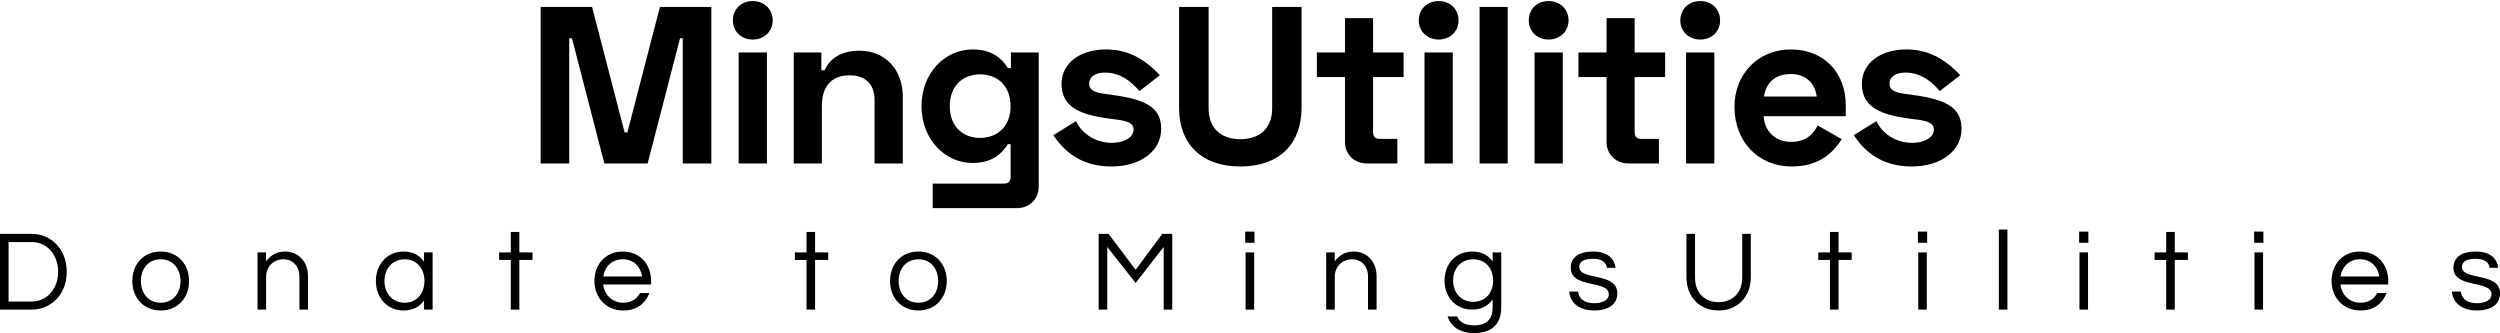 <svg data-v-423bf9ae="" xmlns="http://www.w3.org/2000/svg" viewBox="0 0 1448.47 193" class="fontAboveSlogan"><!----><!----><!----><g data-v-423bf9ae="" id="4ebd647b-762b-43a4-abe0-296ba2bb4ca8" fill="black" transform="matrix(9.252,0,0,9.252,305.194,-32.79)"><path d="M0.87 3.98L0.87 13.78L2.66 13.78L2.66 5.94L2.83 5.94L4.86 13.78L7.57 13.78L9.60 5.94L9.77 5.94L9.77 13.78L11.56 13.78L11.56 3.98L8.34 3.98L6.30 11.84L6.13 11.84L4.09 3.98ZM12.91 4.82C12.91 5.53 13.45 6.02 14.15 6.02C14.85 6.02 15.40 5.53 15.40 4.82C15.40 4.10 14.85 3.61 14.15 3.61C13.45 3.61 12.91 4.10 12.91 4.82ZM15.04 6.83L13.27 6.83L13.27 13.78L15.04 13.78ZM16.72 6.83L16.72 13.78L18.48 13.78L18.48 10.19C18.48 8.96 19.08 8.26 20.22 8.26C21.22 8.26 21.78 8.83 21.78 9.80L21.78 13.78L23.55 13.78L23.55 9.63C23.55 7.83 22.39 6.72 20.85 6.72C19.57 6.72 18.93 7.31 18.65 7.95L18.45 7.95L18.45 6.83ZM30.32 6.83L30.32 7.81L30.13 7.81C29.76 7.22 29.15 6.64 27.92 6.64C26.18 6.64 24.72 8.12 24.72 10.19C24.72 12.26 26.18 13.75 27.92 13.75C29.15 13.75 29.76 13.16 30.13 12.57L30.30 12.57L30.30 14.62C30.30 14.90 30.16 15.04 29.90 15.04L25.42 15.04L25.42 16.58L30.69 16.58C31.47 16.58 32.06 16.02 32.06 15.23L32.06 6.83ZM28.39 12.18C27.33 12.18 26.49 11.48 26.49 10.19C26.49 8.90 27.33 8.20 28.39 8.20C29.48 8.20 30.30 8.93 30.30 10.19C30.30 11.45 29.48 12.18 28.39 12.18ZM33.49 8.79C33.49 10.08 34.37 10.68 36.32 10.95L36.53 10.98C37.28 11.07 38.00 11.13 38.00 11.65C38.00 12.19 37.34 12.49 36.65 12.49C35.76 12.49 34.83 12.04 34.40 11.13L32.98 12.01C33.63 12.99 34.69 13.97 36.61 13.97C38.46 13.97 39.73 12.98 39.73 11.62C39.73 10.35 38.91 9.79 36.68 9.49L36.47 9.46C35.74 9.37 35.22 9.28 35.22 8.78C35.22 8.36 35.59 8.09 36.22 8.09C37.14 8.09 37.84 8.62 38.37 9.25L39.65 8.25C38.71 7.27 37.70 6.64 36.27 6.64C34.66 6.64 33.49 7.50 33.49 8.79ZM40.85 3.98L40.85 10.30C40.85 12.54 42.24 13.97 44.69 13.97C47.14 13.97 48.52 12.54 48.52 10.30L48.52 3.98L46.68 3.98L46.68 10.33C46.68 11.52 45.96 12.26 44.69 12.26C43.41 12.26 42.70 11.52 42.70 10.33L42.70 3.98ZM49.48 6.83L49.48 8.37L51.24 8.37L51.24 12.43C51.24 13.22 51.83 13.78 52.61 13.78L54.52 13.78L54.52 12.24L53.40 12.24C53.14 12.24 53.00 12.10 53.00 11.82L53.00 8.37L54.91 8.37L54.91 6.83L53.00 6.83L53.00 4.68L51.24 4.68L51.24 6.83ZM55.86 4.82C55.86 5.53 56.41 6.02 57.11 6.02C57.81 6.02 58.35 5.53 58.35 4.82C58.35 4.10 57.81 3.61 57.11 3.61C56.41 3.61 55.86 4.10 55.86 4.82ZM57.99 6.83L56.22 6.83L56.22 13.78L57.99 13.78ZM61.43 3.98L59.67 3.98L59.67 13.78L61.43 13.78ZM62.75 4.82C62.75 5.53 63.29 6.02 63.99 6.02C64.69 6.02 65.24 5.53 65.24 4.82C65.24 4.10 64.69 3.61 63.99 3.61C63.29 3.61 62.75 4.10 62.75 4.82ZM64.88 6.83L63.11 6.83L63.11 13.78L64.88 13.78ZM65.86 6.83L65.86 8.37L67.62 8.37L67.62 12.43C67.62 13.22 68.21 13.78 68.99 13.78L70.90 13.78L70.90 12.24L69.78 12.24C69.52 12.24 69.38 12.10 69.38 11.82L69.38 8.37L71.29 8.37L71.29 6.83L69.38 6.83L69.38 4.68L67.62 4.68L67.62 6.83ZM72.24 4.82C72.24 5.53 72.79 6.02 73.49 6.02C74.19 6.02 74.73 5.53 74.73 4.82C74.73 4.10 74.19 3.61 73.49 3.61C72.79 3.61 72.24 4.10 72.24 4.82ZM74.37 6.83L72.60 6.83L72.60 13.78L74.37 13.78ZM75.63 10.25C75.63 12.40 77.13 13.97 79.20 13.97C81.06 13.97 81.87 12.99 82.35 12.26L80.84 11.40C80.60 11.89 80.15 12.43 79.17 12.43C78.16 12.43 77.50 11.72 77.46 10.82L82.60 10.82L82.60 10.14C82.60 8.05 81.19 6.64 79.17 6.64C77.13 6.64 75.63 8.15 75.63 10.25ZM77.48 9.59C77.59 8.76 78.16 8.18 79.16 8.18C80.07 8.18 80.68 8.74 80.78 9.59ZM83.61 8.79C83.61 10.08 84.49 10.68 86.44 10.95L86.65 10.98C87.40 11.07 88.12 11.13 88.12 11.65C88.12 12.19 87.46 12.49 86.77 12.49C85.88 12.49 84.95 12.04 84.52 11.13L83.10 12.01C83.75 12.99 84.81 13.97 86.73 13.97C88.58 13.97 89.85 12.98 89.85 11.62C89.85 10.35 89.03 9.79 86.80 9.49L86.59 9.46C85.86 9.37 85.34 9.28 85.34 8.78C85.34 8.36 85.71 8.09 86.34 8.09C87.26 8.09 87.96 8.62 88.49 9.25L89.77 8.25C88.83 7.27 87.82 6.64 86.39 6.64C84.78 6.64 83.61 7.50 83.61 8.79Z"></path></g><!----><!----><g data-v-423bf9ae="" id="50c3820d-baab-4e8d-a0f4-844bbebaa98a" fill="black" transform="matrix(4.732,0,0,4.732,-5.347,125.05)"><path d="M5.04 2.21L1.13 2.21L1.13 11.48L5.04 11.48C7.25 11.48 9.30 9.74 9.30 6.85C9.30 3.95 7.25 2.21 5.04 2.21ZM5.00 10.49L2.18 10.49L2.18 3.21L5.00 3.21C6.97 3.21 8.25 4.86 8.25 6.85C8.25 8.83 6.97 10.49 5.00 10.49ZM20.80 4.37C18.66 4.37 17.33 5.98 17.33 7.98C17.33 9.98 18.66 11.59 20.80 11.59C22.95 11.59 24.28 9.98 24.28 7.98C24.28 5.98 22.95 4.37 20.80 4.37ZM20.80 10.64C19.25 10.64 18.38 9.42 18.38 7.98C18.38 6.54 19.25 5.32 20.80 5.32C22.36 5.32 23.23 6.54 23.23 7.98C23.23 9.42 22.36 10.64 20.80 10.64ZM32.66 4.48L32.66 11.48L33.71 11.48L33.71 7.45C33.71 6.19 34.66 5.32 35.83 5.32C36.97 5.32 37.79 6.16 37.79 7.43L37.79 11.48L38.84 11.48L38.84 7.41C38.84 5.42 37.48 4.37 36.04 4.37C34.90 4.37 34.22 4.90 33.71 5.57L33.71 4.48ZM50.54 4.37C48.50 4.37 47.15 5.98 47.15 7.98C47.15 9.98 48.50 11.59 50.54 11.59C51.70 11.59 52.53 11.12 53.05 10.36L53.05 11.48L54.10 11.48L54.10 4.48L53.05 4.48L53.05 5.61C52.53 4.86 51.70 4.37 50.54 4.37ZM50.68 10.64C49.13 10.64 48.20 9.42 48.20 7.98C48.20 6.54 49.13 5.32 50.68 5.32C52.23 5.32 53.10 6.54 53.10 7.98C53.10 9.42 52.23 10.64 50.68 10.64ZM64.72 11.48L64.72 5.40L66.33 5.40L66.33 4.48L64.72 4.48L64.72 1.97L63.67 1.97L63.67 4.48L62.24 4.48L62.24 5.40L63.67 5.40L63.67 11.48ZM77.46 10.64C76.05 10.64 75.14 9.65 74.98 8.40L80.85 8.40L80.85 7.98C80.85 5.98 79.52 4.37 77.38 4.37C75.24 4.37 73.91 5.98 73.91 7.98C73.91 9.98 75.31 11.59 77.45 11.59C79.11 11.59 80.15 10.72 80.64 9.46L79.49 9.46C79.11 10.16 78.44 10.64 77.46 10.64ZM77.38 5.32C78.72 5.32 79.56 6.23 79.76 7.42L75.00 7.42C75.19 6.23 76.03 5.32 77.38 5.32ZM100.93 11.48L100.93 5.40L102.54 5.40L102.54 4.48L100.93 4.48L100.93 1.97L99.88 1.97L99.88 4.48L98.45 4.48L98.45 5.40L99.88 5.40L99.88 11.48ZM113.58 4.37C111.44 4.37 110.11 5.98 110.11 7.98C110.11 9.98 111.44 11.59 113.58 11.59C115.72 11.59 117.05 9.98 117.05 7.98C117.05 5.98 115.72 4.37 113.58 4.37ZM113.58 10.64C112.03 10.64 111.16 9.42 111.16 7.98C111.16 6.54 112.03 5.32 113.58 5.32C115.14 5.32 116.00 6.54 116.00 7.98C116.00 9.42 115.14 10.64 113.58 10.64ZM143.44 2.21L140.18 6.61L136.86 2.21L135.65 2.21L135.65 11.48L136.70 11.48L136.70 3.81L140.18 8.22L143.61 3.81L143.61 11.48L144.66 11.48L144.66 2.21ZM153.64 11.48L154.69 11.48L154.69 4.48L153.64 4.48ZM153.59 1.93L153.59 3.30L154.73 3.30L154.73 1.93ZM163.51 4.48L163.51 11.48L164.56 11.48L164.56 7.45C164.56 6.19 165.51 5.32 166.67 5.32C167.82 5.32 168.63 6.16 168.63 7.43L168.63 11.48L169.68 11.48L169.68 7.41C169.68 5.42 168.32 4.37 166.88 4.37C165.75 4.37 165.06 4.90 164.56 5.57L164.56 4.48ZM183.89 4.48L183.89 5.60C183.37 4.84 182.55 4.37 181.38 4.37C179.34 4.37 178.00 5.92 178.00 7.92C178.00 9.93 179.34 11.48 181.38 11.48C182.55 11.48 183.37 10.99 183.89 10.23L183.89 11.20C183.89 12.64 183.19 13.41 181.58 13.41C180.52 13.41 179.82 13.01 179.54 12.32L178.37 12.32C178.77 13.54 179.87 14.36 181.64 14.36C183.74 14.36 184.94 13.27 184.94 11.27L184.94 4.48ZM181.52 10.53C179.97 10.53 179.05 9.37 179.05 7.92C179.05 6.48 179.97 5.32 181.52 5.32C183.05 5.32 183.95 6.48 183.95 7.92C183.95 9.37 183.05 10.53 181.52 10.53ZM196.20 4.37C194.39 4.37 193.45 5.11 193.45 6.37C193.45 8.93 198.11 7.84 198.11 9.59C198.11 10.54 196.90 10.70 196.32 10.70C194.96 10.70 194.43 10.00 194.36 9.28L193.27 9.28C193.34 10.51 194.36 11.59 196.31 11.59C198.04 11.59 199.16 10.85 199.16 9.49C199.16 6.86 194.50 7.95 194.50 6.27C194.50 5.59 195.08 5.26 196.17 5.26C197.34 5.26 197.79 5.75 197.88 6.36L198.94 6.36C198.81 5.33 198.04 4.37 196.20 4.37ZM214.45 2.21L214.45 7.52C214.45 9.67 213.02 10.57 211.55 10.57C210.08 10.57 208.67 9.67 208.67 7.52L208.67 2.21L207.62 2.21L207.62 7.49C207.62 9.95 209.24 11.59 211.55 11.59C213.88 11.59 215.50 9.94 215.50 7.49L215.50 2.21ZM226.24 11.48L226.24 5.40L227.85 5.40L227.85 4.48L226.24 4.48L226.24 1.97L225.19 1.97L225.19 4.48L223.76 4.48L223.76 5.40L225.19 5.40L225.19 11.48ZM236.00 11.48L237.05 11.48L237.05 4.48L236.00 4.48ZM235.96 1.93L235.96 3.30L237.09 3.30L237.09 1.93ZM246.92 1.68L245.87 1.68L245.87 11.48L246.92 11.48ZM255.74 11.48L256.79 11.48L256.79 4.48L255.74 4.48ZM255.70 1.93L255.70 3.30L256.83 3.30L256.83 1.93ZM267.41 11.48L267.41 5.40L269.02 5.40L269.02 4.48L267.41 4.48L267.41 1.97L266.36 1.97L266.36 4.48L264.94 4.48L264.94 5.40L266.36 5.40L266.36 11.48ZM277.17 11.48L278.22 11.48L278.22 4.48L277.17 4.48ZM277.13 1.93L277.13 3.30L278.26 3.30L278.26 1.93ZM290.16 10.64C288.75 10.64 287.84 9.65 287.69 8.40L293.55 8.40L293.55 7.98C293.55 5.98 292.22 4.37 290.08 4.37C287.94 4.37 286.61 5.98 286.61 7.98C286.61 9.98 288.01 11.59 290.15 11.59C291.82 11.59 292.85 10.72 293.34 9.46L292.19 9.46C291.82 10.16 291.14 10.64 290.16 10.64ZM290.08 5.32C291.42 5.32 292.26 6.23 292.46 7.42L287.70 7.42C287.90 6.23 288.74 5.32 290.08 5.32ZM304.28 4.37C302.47 4.37 301.53 5.11 301.53 6.37C301.53 8.93 306.19 7.84 306.19 9.59C306.19 10.54 304.98 10.70 304.40 10.70C303.04 10.70 302.51 10.00 302.44 9.28L301.35 9.28C301.42 10.51 302.44 11.59 304.39 11.59C306.12 11.59 307.24 10.85 307.24 9.49C307.24 6.86 302.58 7.95 302.58 6.27C302.58 5.59 303.16 5.26 304.25 5.26C305.42 5.26 305.87 5.75 305.96 6.36L307.02 6.36C306.89 5.33 306.12 4.37 304.28 4.37Z"></path></g></svg>